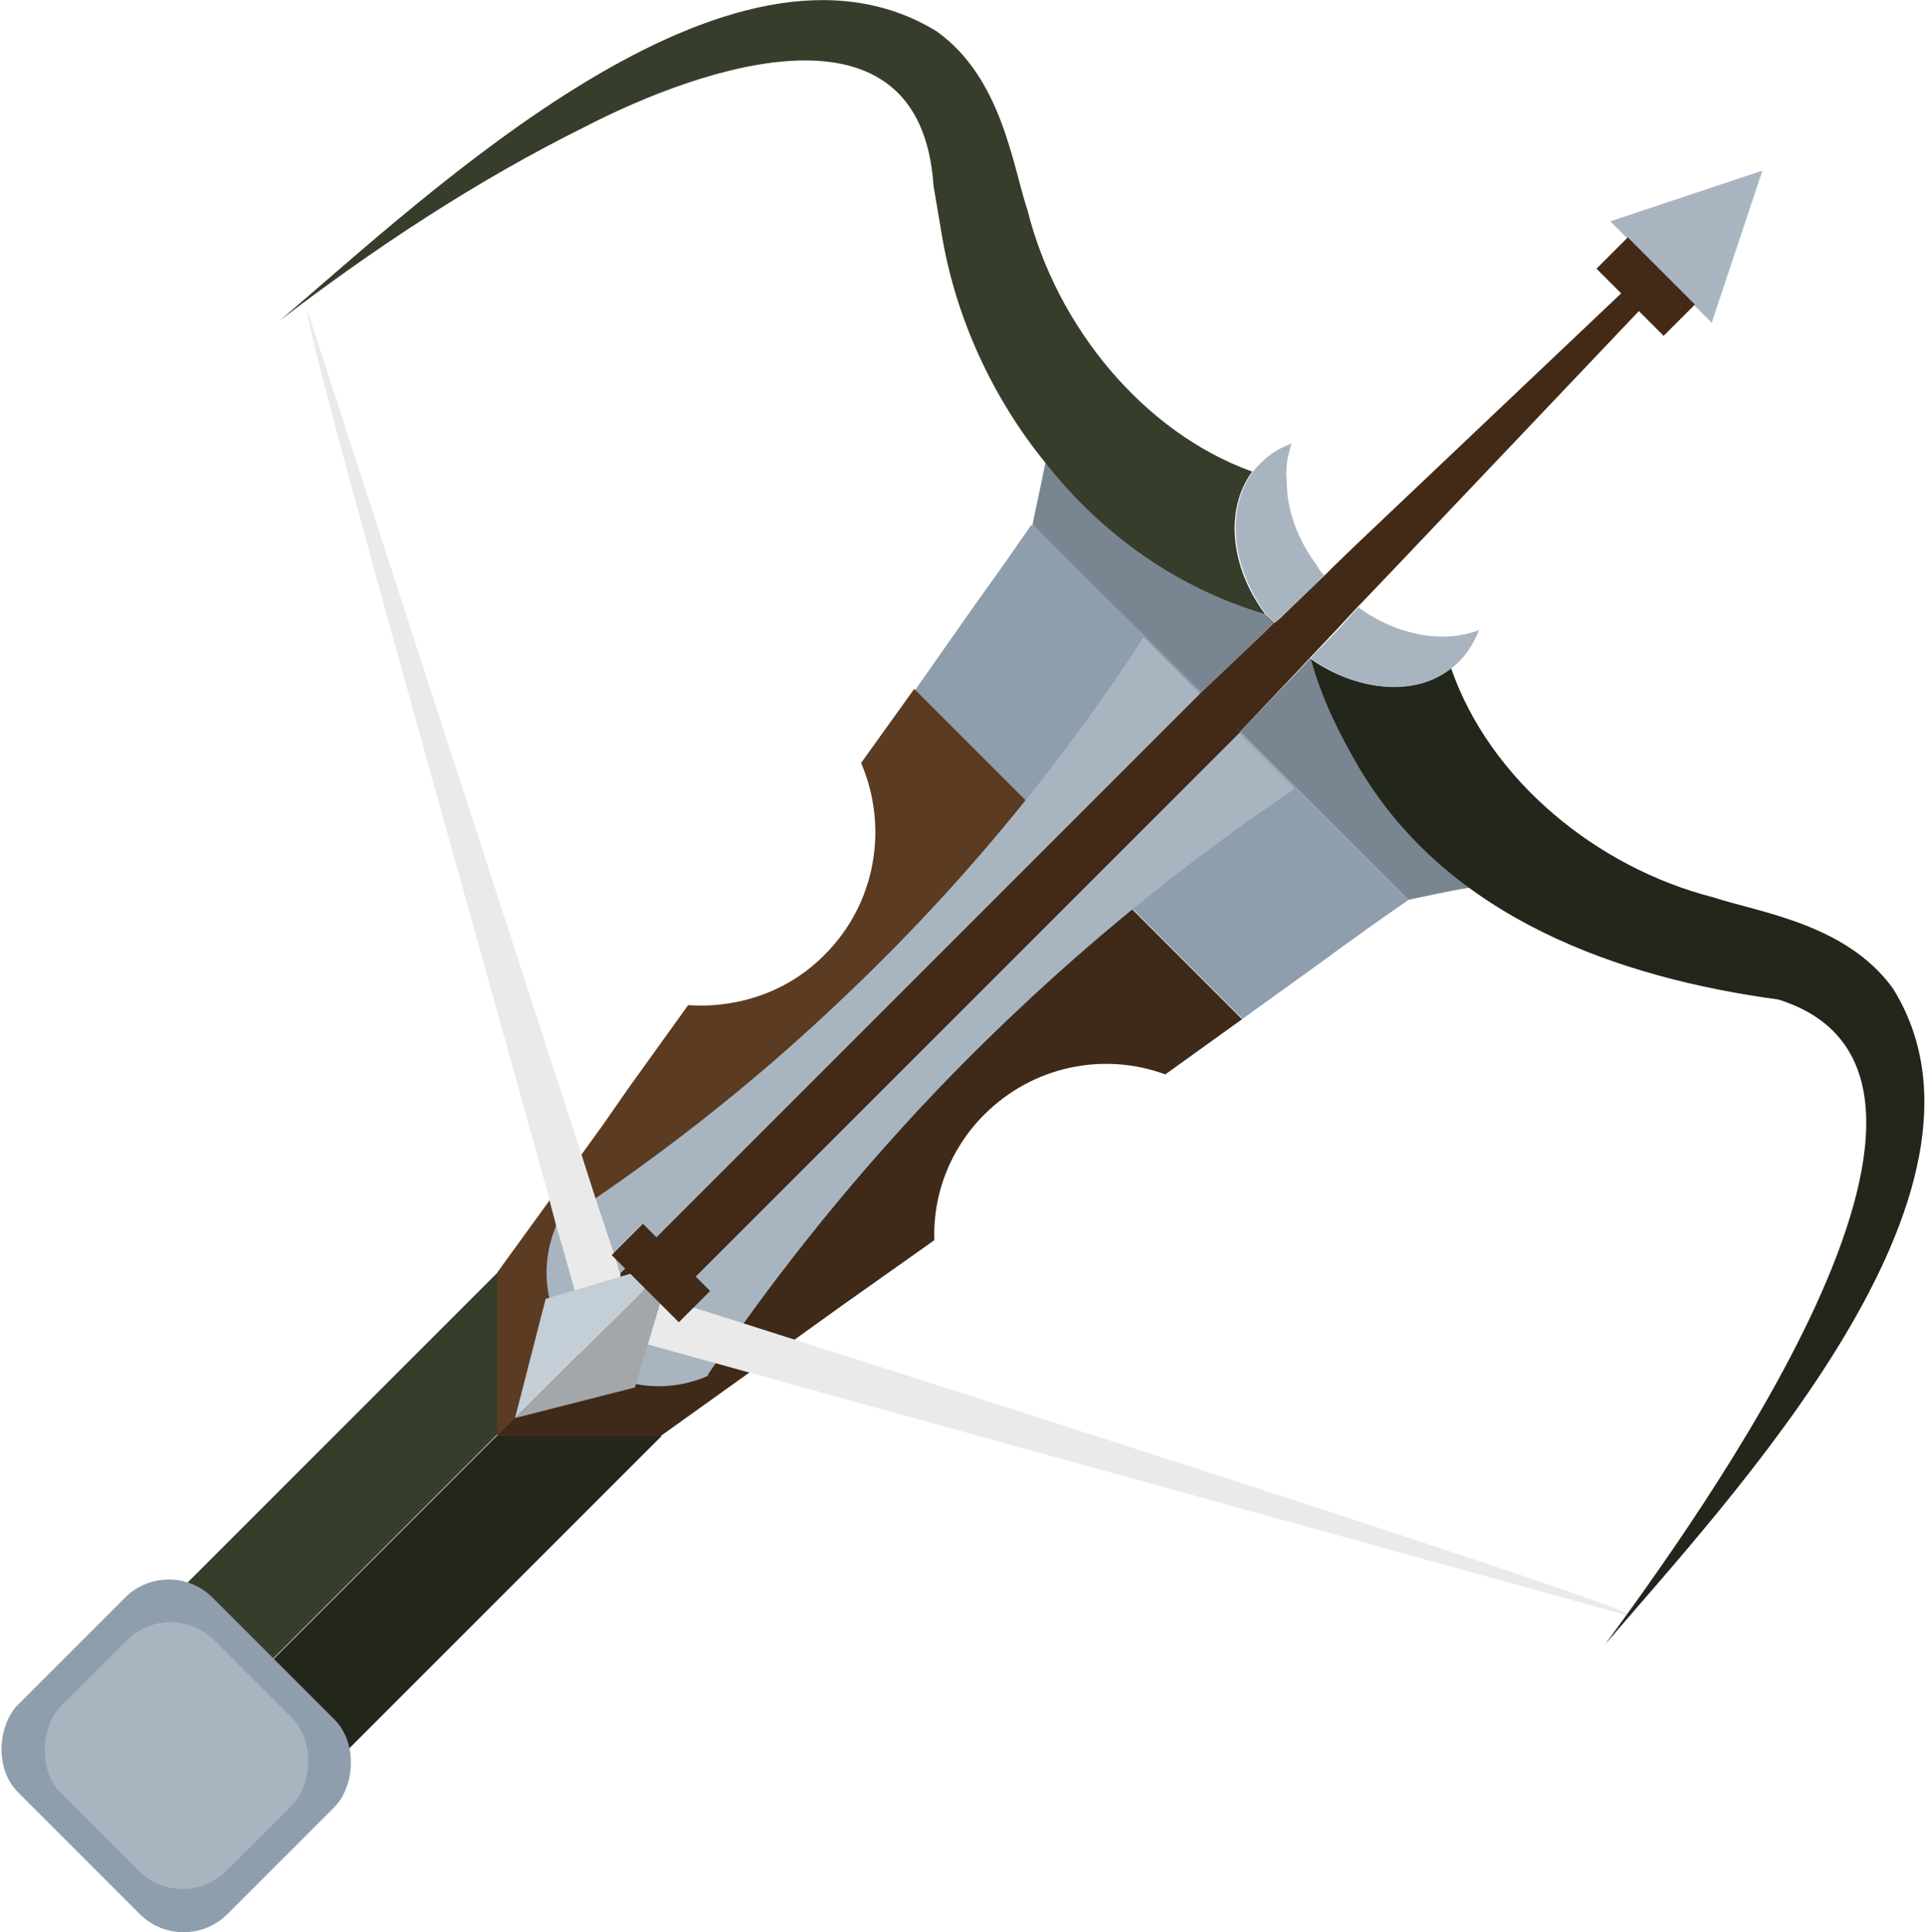 <?xml version="1.0" encoding="UTF-8"?>
<svg id="_Шар_2" data-name="Шар 2" xmlns="http://www.w3.org/2000/svg" viewBox="0 0 23.92 24.01">
  <g id="Armbrust">
    <g>
      <path d="M15.83,7.74l-.11,.11-.8,.76-2.09-2.09c.05-.25,.11-.51,.16-.77,.05-.24,.09-.47,.14-.71l2.7,2.7Z" fill="#798691"/>
      <path d="M18.98,10.89c-.24,.04-.48,.09-.72,.14-.26,.04-.51,.1-.76,.15l-2.09-2.09,.76-.79,.11-.12,2.71,2.71Z" fill="#798691"/>
      <rect x=".72" y="18.07" width="6.99" height="1.42" transform="translate(-12.05 8.49) rotate(-45)" fill="#373d2b"/>
      <rect x="1.74" y="19.08" width="6.99" height="1.45" transform="translate(-12.47 9.5) rotate(-45)" fill="#23261b"/>
      <path d="M21.9,2.12c-.63,.21-1.26,.42-1.89,.63l1.26,1.26c.21-.63,.42-1.26,.63-1.89Z" fill="#a8b5c1"/>
      <polygon points="15.17 8.85 13.4 10.62 11.36 8.59 12.09 7.55 12.49 6.99 12.81 6.53 12.83 6.52 14.93 8.6 15.17 8.85" fill="#8e9ead"/>
      <path d="M13.4,10.62l-7.22,7.22v-2.03s.66-.91,.66-.91l.39-.56,.26-.36,.32-.46,.74-1.03c.61,.04,1.24-.16,1.7-.63,.64-.64,.79-1.59,.45-2.38l.66-.92,2.04,2.04Z" fill="#5b3b21"/>
      <polygon points="17.5 11.18 17.49 11.19 17.06 11.49 16.56 11.85 16.55 11.86 15.44 12.66 13.4 10.62 15.17 8.85 17.5 11.18" fill="#8e9ead"/>
      <path d="M15.44,12.66l-.96,.69c-.76-.28-1.64-.11-2.25,.5-.43,.43-.64,1-.62,1.56l-1.13,.8-.46,.33-.18,.13-.55,.4-1.09,.78h-2.02s7.22-7.22,7.22-7.22l2.04,2.04Z" fill="#3f2918"/>
      <path d="M8.81,17.09c-.51,.23-1.1,.16-1.51-.17-.48-.4-.65-1.1-.38-1.71,1.09-.71,2.35-1.65,3.62-2.87,1.64-1.56,2.83-3.13,3.67-4.42l1.88,1.88c-1.33,.89-2.89,2.12-4.46,3.76-1.18,1.24-2.11,2.45-2.84,3.53Z" fill="#a8b5c1"/>
      <rect x="11.06" y="7.29" width=".69" height="10.65" transform="translate(12.26 -4.37) rotate(45)" fill="#422a17"/>
      <polygon points="15.41 9.09 14.92 8.61 15.72 7.85 15.83 7.74 15.9 7.69 16.14 7.45 16.46 7.15 16.59 7.02 16.87 6.75 20.54 3.27 20.74 3.47 17.34 7.05 16.92 7.49 16.87 7.54 16.63 7.8 16.28 8.17 16.27 8.18 16.16 8.3 15.41 9.09" fill="#422a17"/>
      <polygon points="15.41 9.09 14.92 8.62 14.92 8.61 15.41 9.09" fill="#422a17"/>
      <path d="M7.87,16.35l-.19,.06h0s-.09,.03-.09,.03l-.32,.09s-.04-.18-.13-.5c-.06-.21-.13-.48-.23-.8-.02-.1-.06-.21-.08-.32-.94-3.4-3.09-10.98-3.01-11.05l3.41,10.5,.17,.53,.23,.69,.02,.06,.06,.2v.03s.08,.22,.08,.22l.04,.13,.05,.15Z" fill="#eaeaea"/>
      <path d="M20.29,20.09l-12.66-3.5,.18-.6s12.61,3.99,12.48,4.1h0Z" fill="#eaeaea"/>
      <polygon points="8.36 15.67 7.89 17.24 6.4 17.62 8.28 15.75 8.36 15.67" fill="#a3a7aa"/>
      <polygon points="8.36 15.67 6.78 16.14 6.4 17.62 8.28 15.75 8.36 15.67" fill="#c4ced6"/>
      <rect x="7.62" y="15.54" width="1.18" height=".55" transform="translate(13.59 -1.17) rotate(45)" fill="#422a17"/>
      <rect x="19.86" y="3.29" width="1.18" height=".55" transform="translate(8.51 -13.42) rotate(45)" fill="#422a17"/>
      <rect x=".35" y="20.11" width="3.68" height="3.42" rx=".77" ry=".77" transform="translate(16.07 4.84) rotate(45)" fill="#8e9ead"/>
      <rect x=".74" y="20.47" width="2.9" height="2.69" rx=".77" ry=".77" transform="translate(16.07 4.84) rotate(45)" fill="#a8b5c1"/>
      <path d="M19.94,20.44c1.08-1.48,5.18-7.07,2.16-8.02-1.99-.27-4.09-1.01-5.2-2.86-.27-.46-.48-.89-.61-1.37,.59,.41,1.3,.46,1.74,.11,.48,1.39,1.81,2.48,3.26,2.85,.58,.19,1.65,.33,2.23,1.13,1.58,2.53-2.02,6.33-3.59,8.17Z" fill="#23261b"/>
      <path d="M15.72,7.63c-1.09-.32-2.03-.99-2.73-1.88-.66-.81-1.12-1.81-1.29-2.85l-.1-.59c-.16-2.43-2.89-1.48-4.34-.73-1.33,.66-2.59,1.49-3.78,2.4C5.33,2.41,9.08-1.18,11.64,.39c.81,.58,.94,1.66,1.13,2.23,.36,1.43,1.43,2.75,2.79,3.24-.34,.46-.28,1.18,.16,1.77Z" fill="#373d2b"/>
      <path d="M18.13,8.22s-.06,.06-.09,.08c-.44,.36-1.15,.3-1.74-.11,0,0-.01-.01-.01-.02l.35-.36,.24-.27,.03,.03c.33,.23,.69,.34,1.02,.34,.16,0,.31-.03,.45-.08-.06,.14-.13,.27-.24,.38Z" fill="#a8b5c1"/>
      <path d="M16.46,7.15l-.31,.3-.24,.23-.07,.06-.11-.11c-.43-.59-.5-1.31-.16-1.77,.03-.04,.06-.07,.1-.11,.11-.11,.24-.19,.38-.24-.05,.15-.08,.31-.06,.48,0,.34,.13,.71,.37,1.03,.03,.06,.06,.1,.11,.14Z" fill="#a8b5c1"/>
      <path d="M15.72,7.63l.11,.11h-.01s-.07-.07-.1-.11Z" fill="#422a17"/>
      <path d="M16.29,8.19s-.02,0-.02-.01h.01s0,0,.01,.01Z" fill="#422a17"/>
    </g>
  </g>
</svg>